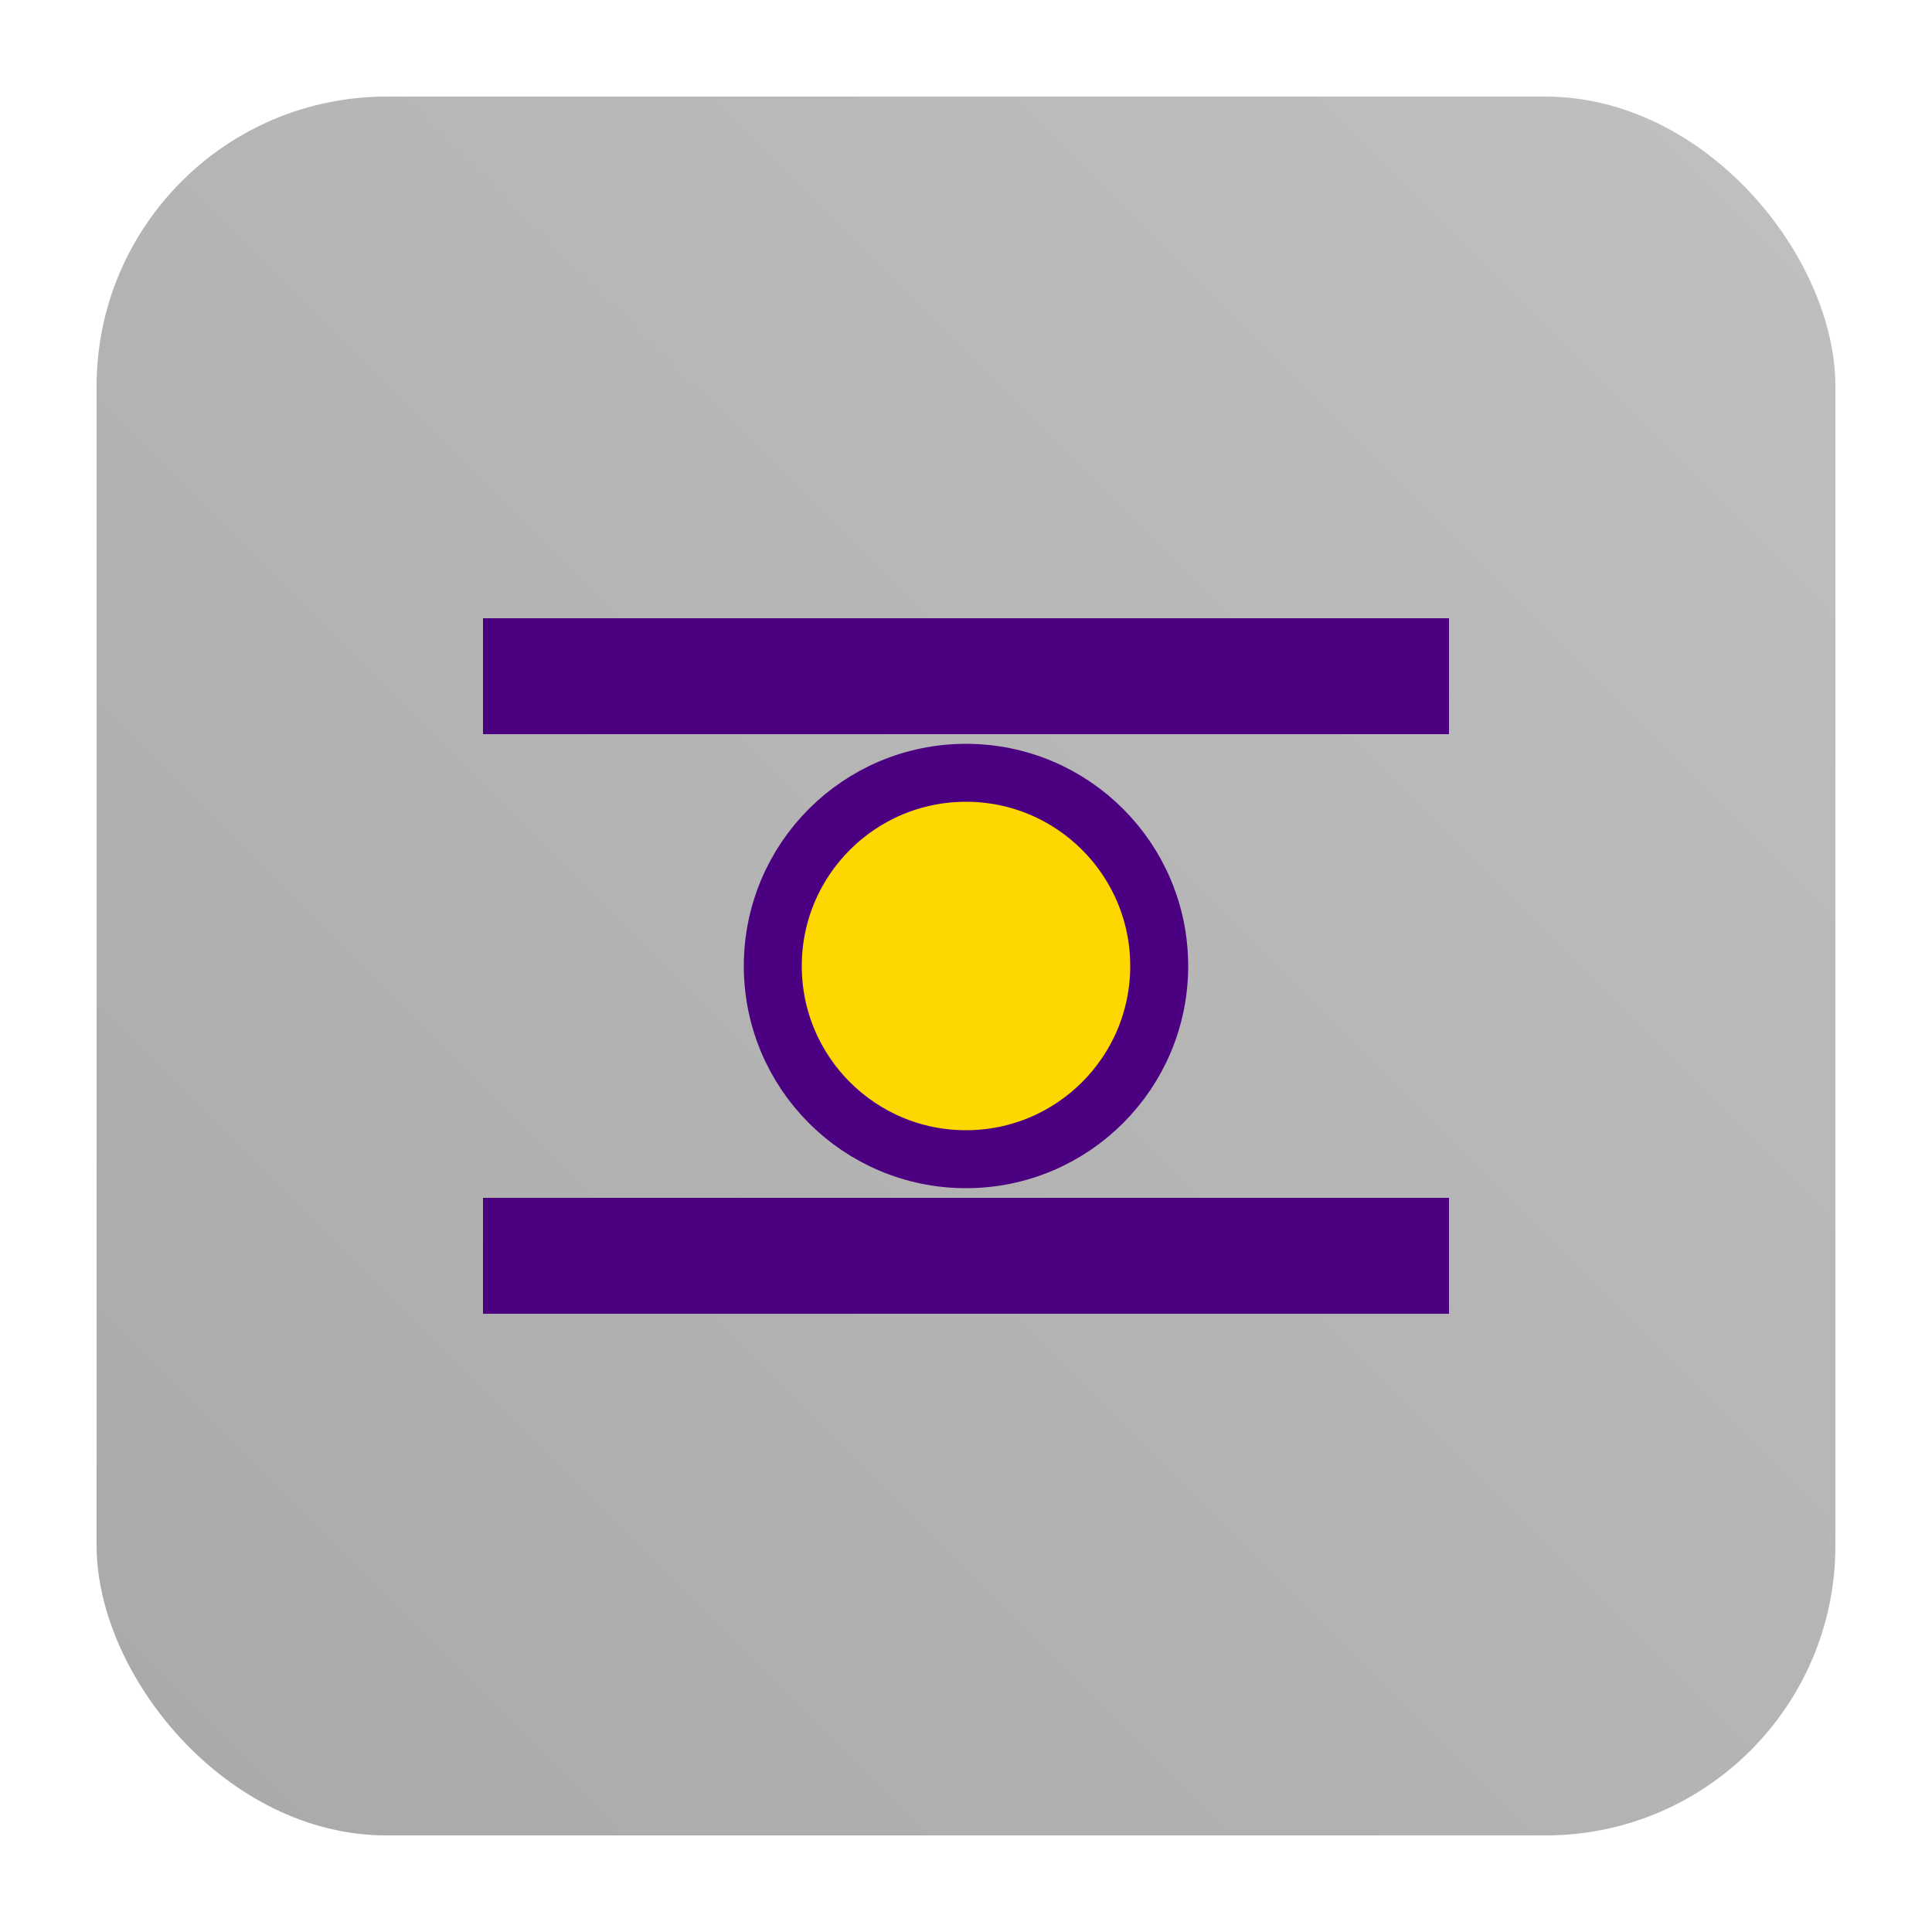 <svg width="100" height="100" viewBox="0 0 100 100" xmlns="http://www.w3.org/2000/svg" data-ai-hint="player avatar">
  <defs>
    <linearGradient id="gradGen2" x1="100%" y1="0%" x2="0%" y2="100%">
      <stop offset="0%" style="stop-color:#C0C0C0;stop-opacity:1" />
      <stop offset="100%" style="stop-color:#A9A9A9;stop-opacity:1" />
    </linearGradient>
  </defs>
  <rect x="5" y="5" width="90" height="90" rx="15" fill="url(#gradGen2)" />
  <line x1="25" y1="35" x2="75" y2="35" stroke="#4B0082" stroke-width="6" />
  <line x1="25" y1="65" x2="75" y2="65" stroke="#4B0082" stroke-width="6" />
  <circle cx="50" cy="50" r="10" fill="#FFD700" stroke="#4B0082" stroke-width="3"/>
</svg>
